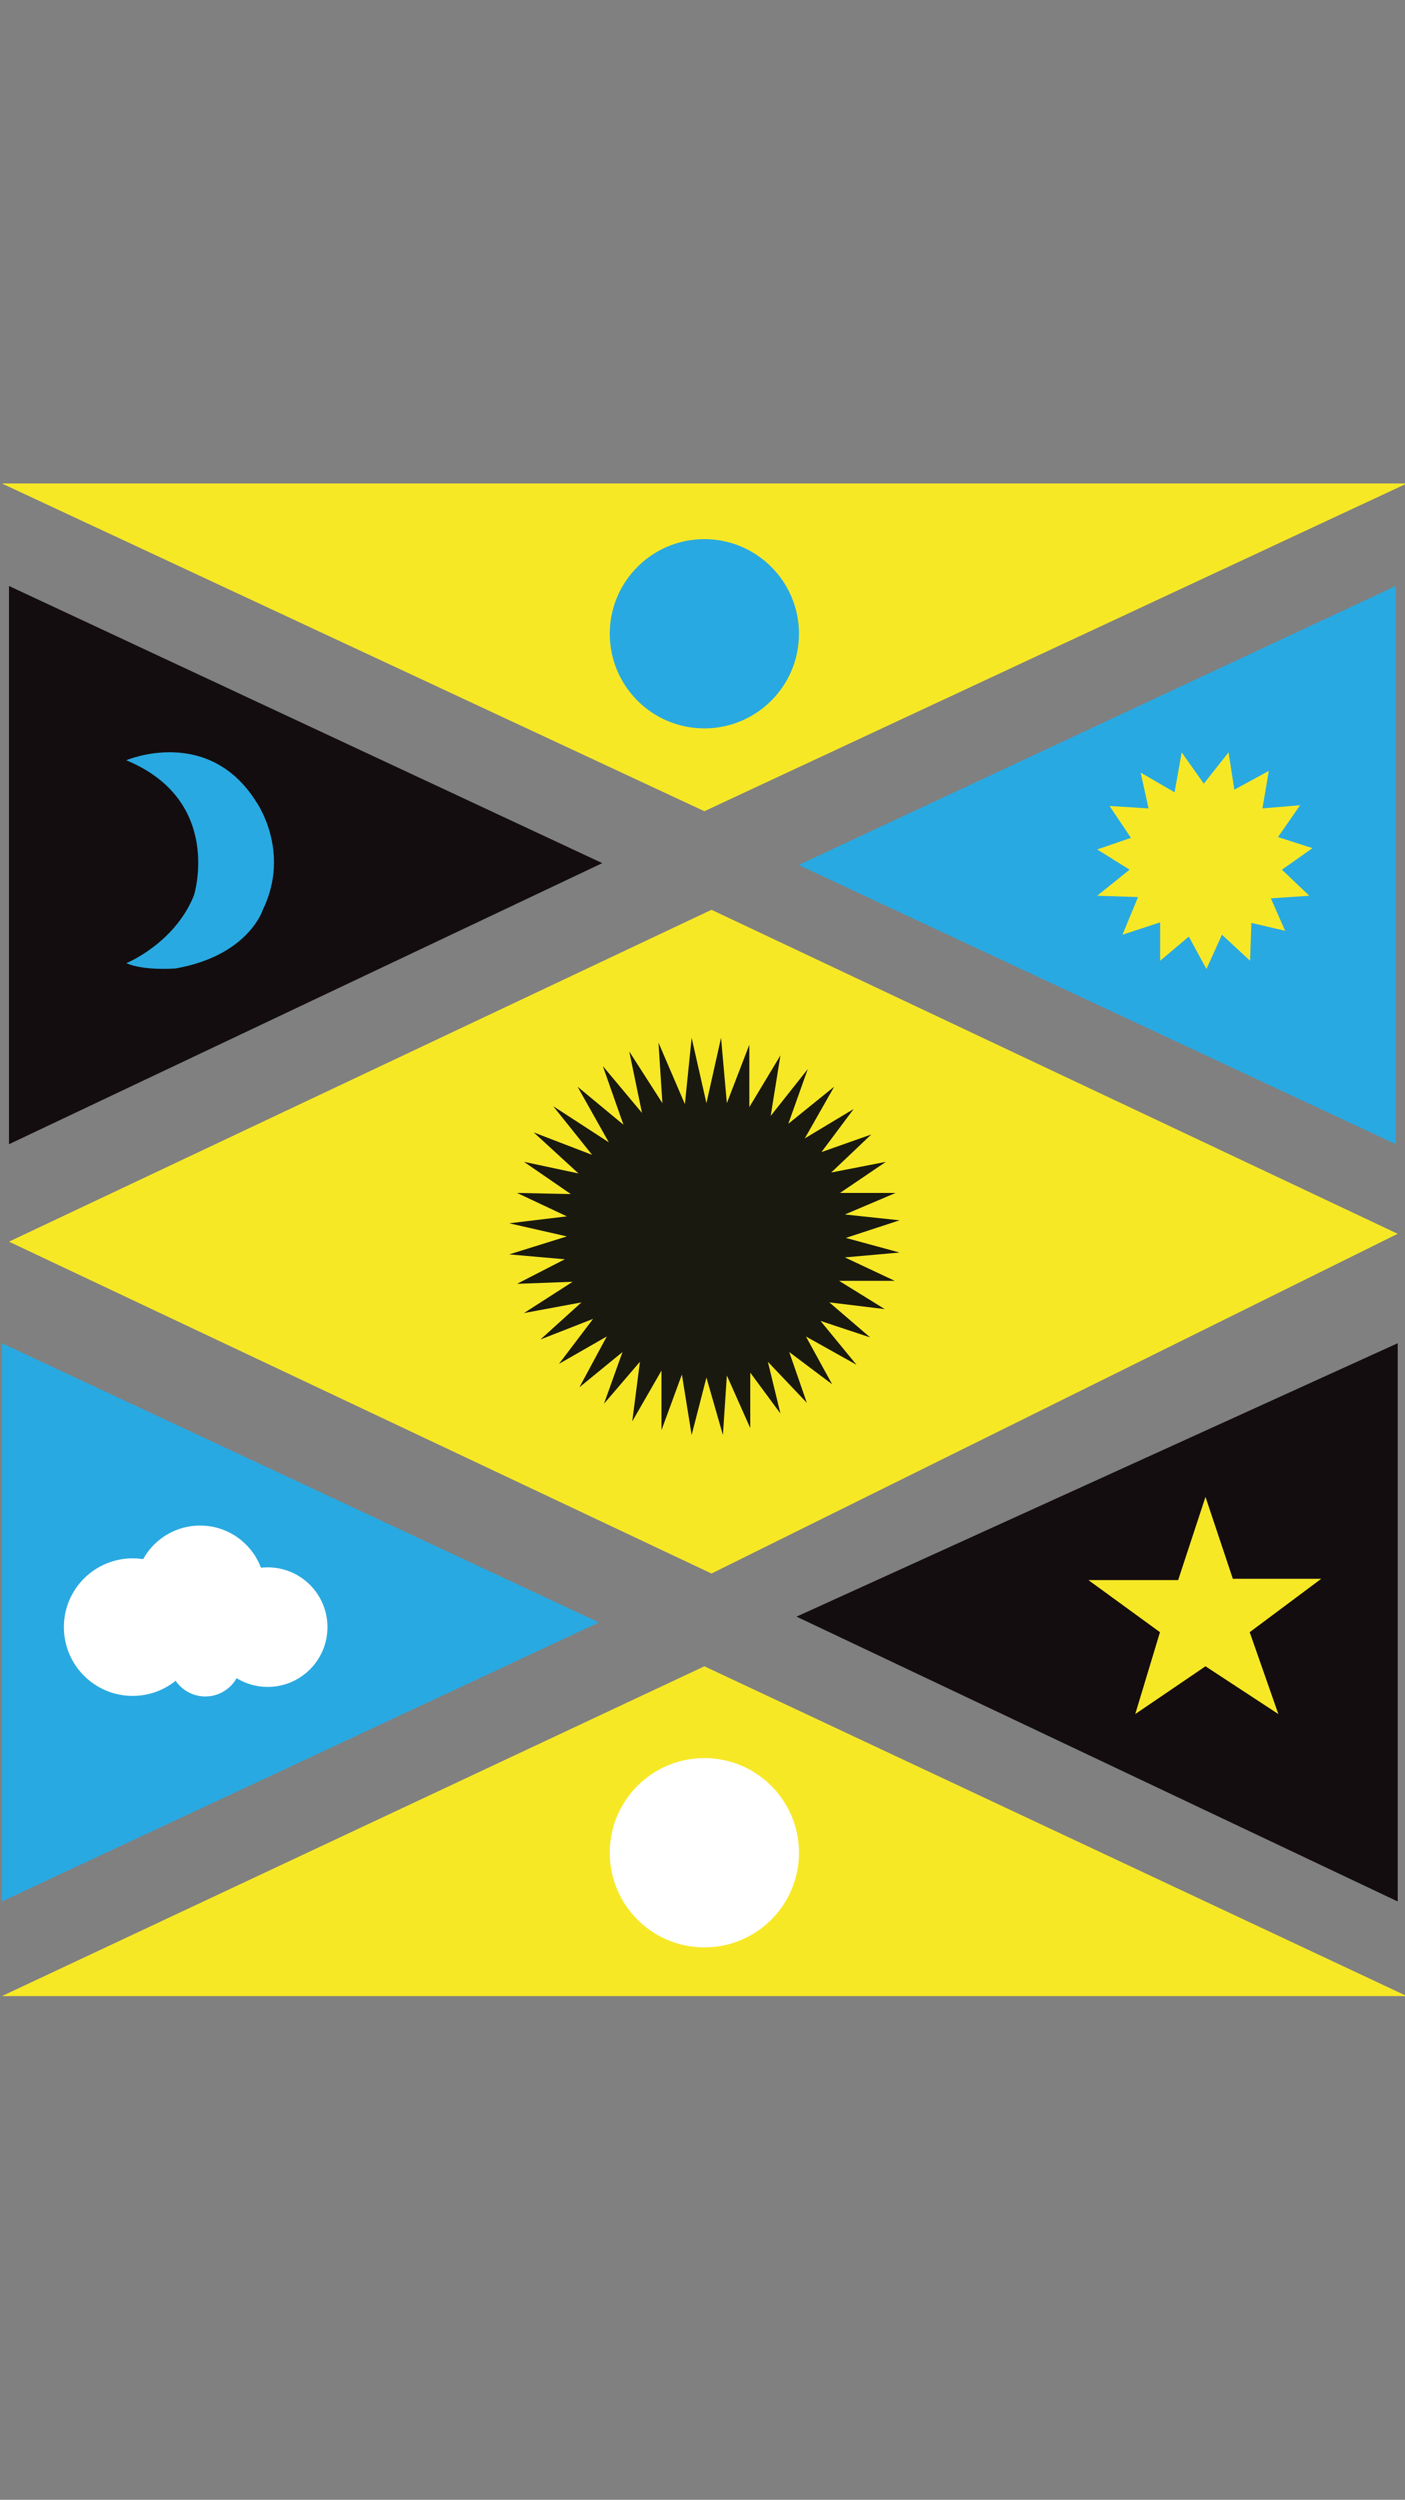 <?xml version="1.0" encoding="utf-8"?>
<!-- Generator: Adobe Illustrator 23.1.0, SVG Export Plug-In . SVG Version: 6.00 Build 0)  -->
<svg version="1.1" xmlns="http://www.w3.org/2000/svg" xmlns:xlink="http://www.w3.org/1999/xlink" x="0px" y="0px"
	 viewBox="0 0 750 1334" style="enable-background:new 0 0 750 1334;" xml:space="preserve">
<rect x="0" y="0" width="750" height="1334" fill="#808080" stroke="none"/>
<style type="text/css">
	.st0{fill:#F7E826;}
	.st1{fill:#130D0F;}
	.st2{fill:#29A9E1;}
	.st3{fill:#FFFFFF;}
	.st4{fill:#191910;}
</style>
<g id="Layer_1">
</g>
<g id="driehoek_geel_boven">
	<polygon class="st0" points="1,258 751,258 376,432.9 	"/>
</g>
<g id="Driehoek_geel_midden">
	<polygon class="st0" points="379.8,485.5 746.1,658.4 379.8,839.7 4.8,662.6 	"/>
</g>
<g id="Driehoek_geel_onder">
	<polygon class="st0" points="376,889.2 751,1065.2 1,1065.2 	"/>
</g>
<g id="Driehoek_zwart_links">
	<polygon class="st1" points="4.8,312.7 321.5,460.6 4.8,610.6 	"/>
</g>
<g id="Driehoek_zwart_rechts">
	<polygon class="st1" points="746.1,716.8 425.2,862.7 746.1,1014.7 	"/>
</g>
<g id="Driehoek_blauw_links">
	<polygon class="st2" points="1,716.8 1,1014.7 319.7,865.8 	"/>
</g>
<g id="Driehoek_blauw_rechts">
	<polygon class="st2" points="745.1,312.7 426.3,461.6 745.1,610.6 	"/>
</g>
<g id="Blauwe_cirkel">
	<circle class="st2" cx="376" cy="338.2" r="50.5"/>
</g>
<g id="Witte_cirkel">
	<circle class="st3" cx="376" cy="988.7" r="50.5"/>
</g>
<g id="Baluwe_maan">
	<path class="st2" d="M67.4,405.7c0,0,43.7-18.7,69.4,22.2c0,0,18.7,26.3,3.5,57.6c0,0-7.6,24.4-46.5,31.3c0,0-16.7,1.4-26.4-2.8
		c0,0,25.7-10.4,36.1-36.1C103.5,478,119.5,427.3,67.4,405.7z"/>
</g>
<g id="Gele_zon">
	<polygon class="st0" points="630.8,401.5 642.6,418.2 655.8,401.5 658.9,421.4 677.3,411.4 673.9,431.4 694,429.7 682.2,446.7 
		700.6,452.6 684.3,464.1 698.9,478 678.4,479.4 686,496.7 668,492.5 667.3,512.7 652.3,498.8 644,517.1 634.6,499.8 619.3,512.7 
		619.3,492.2 599.2,498.8 607.5,478.7 585.7,478 603,464.1 585.7,453.3 603.7,447.1 592.3,430.1 613.1,431.4 608.9,412.3 627,422.8 
			"/>
</g>
<g id="Zwarte_zon">
	<polygon class="st4" points="369.2,553.8 377.1,588.7 384.9,553.8 388,588.7 400,557.5 400,590.8 416.6,563.2 411.4,595.5 
		431.2,570.5 420.8,599.7 445.3,579.9 429.6,607.5 455.7,591.8 438.5,614.8 465.1,605.4 443.7,625.7 472.9,620 448.4,636.6 
		478.1,636.6 451,648.1 480.2,651.2 451.5,660.6 480.2,668.4 451,671 477.6,683.5 447.9,683.5 472.3,698.6 442.7,695 464.5,713.7 
		438,704.9 457.2,728.3 430.2,713.2 444.2,738.7 421.3,721.5 430.7,748.6 409.9,726.7 416.6,754.3 400.5,732.5 400.5,762.1 388,734 
		385.9,765.8 377.1,735.1 369.2,765.8 364,733.5 353.1,763.2 353.1,731.4 337.5,758.5 341.6,726.7 322.4,749.1 332.3,721.5 
		309.3,740.3 323.9,713.2 298.4,727.8 316.6,703.8 288.5,714.8 310.4,695 279.7,700.7 305.7,684 276,685.1 301.5,672 271.8,669.4 
		302.6,659.8 271.8,652.8 302.6,649.1 276,636.6 304.7,637.2 279.7,620 308.8,626.2 284.9,604.3 316.1,616.3 295.3,590.3 325,609.6 
		308.3,579.9 332.8,600.2 321.8,568.9 342.7,593.9 335.9,561.1 353.6,588.7 351.5,556.4 365.6,589.2 	"/>
</g>
<g id="Witte_wolk_bol_1">
	<circle class="st3" cx="106.8" cy="848.8" r="34.7"/>
</g>
<g id="Witte_wolk_bolk_2">
	<circle class="st3" cx="142.9" cy="868.3" r="31.9"/>
</g>
<g id="Witte_wolk_bol_3">
	<circle class="st3" cx="109.6" cy="886.1" r="19.2"/>
</g>
<g id="Witte_wolk_bol_4">
	<circle class="st3" cx="70.8" cy="868.3" r="36.7"/>
</g>
<g id="Gele_ster">
	<polygon class="st0" points="643.5,798.8 628.9,843.2 581,843.2 619.2,871 606,914.7 643.5,889.2 682.4,914.7 667.1,871 
		705.3,842.5 658.1,842.5 	"/>
</g>
<g id="achtergrond">
</g>
</svg>
